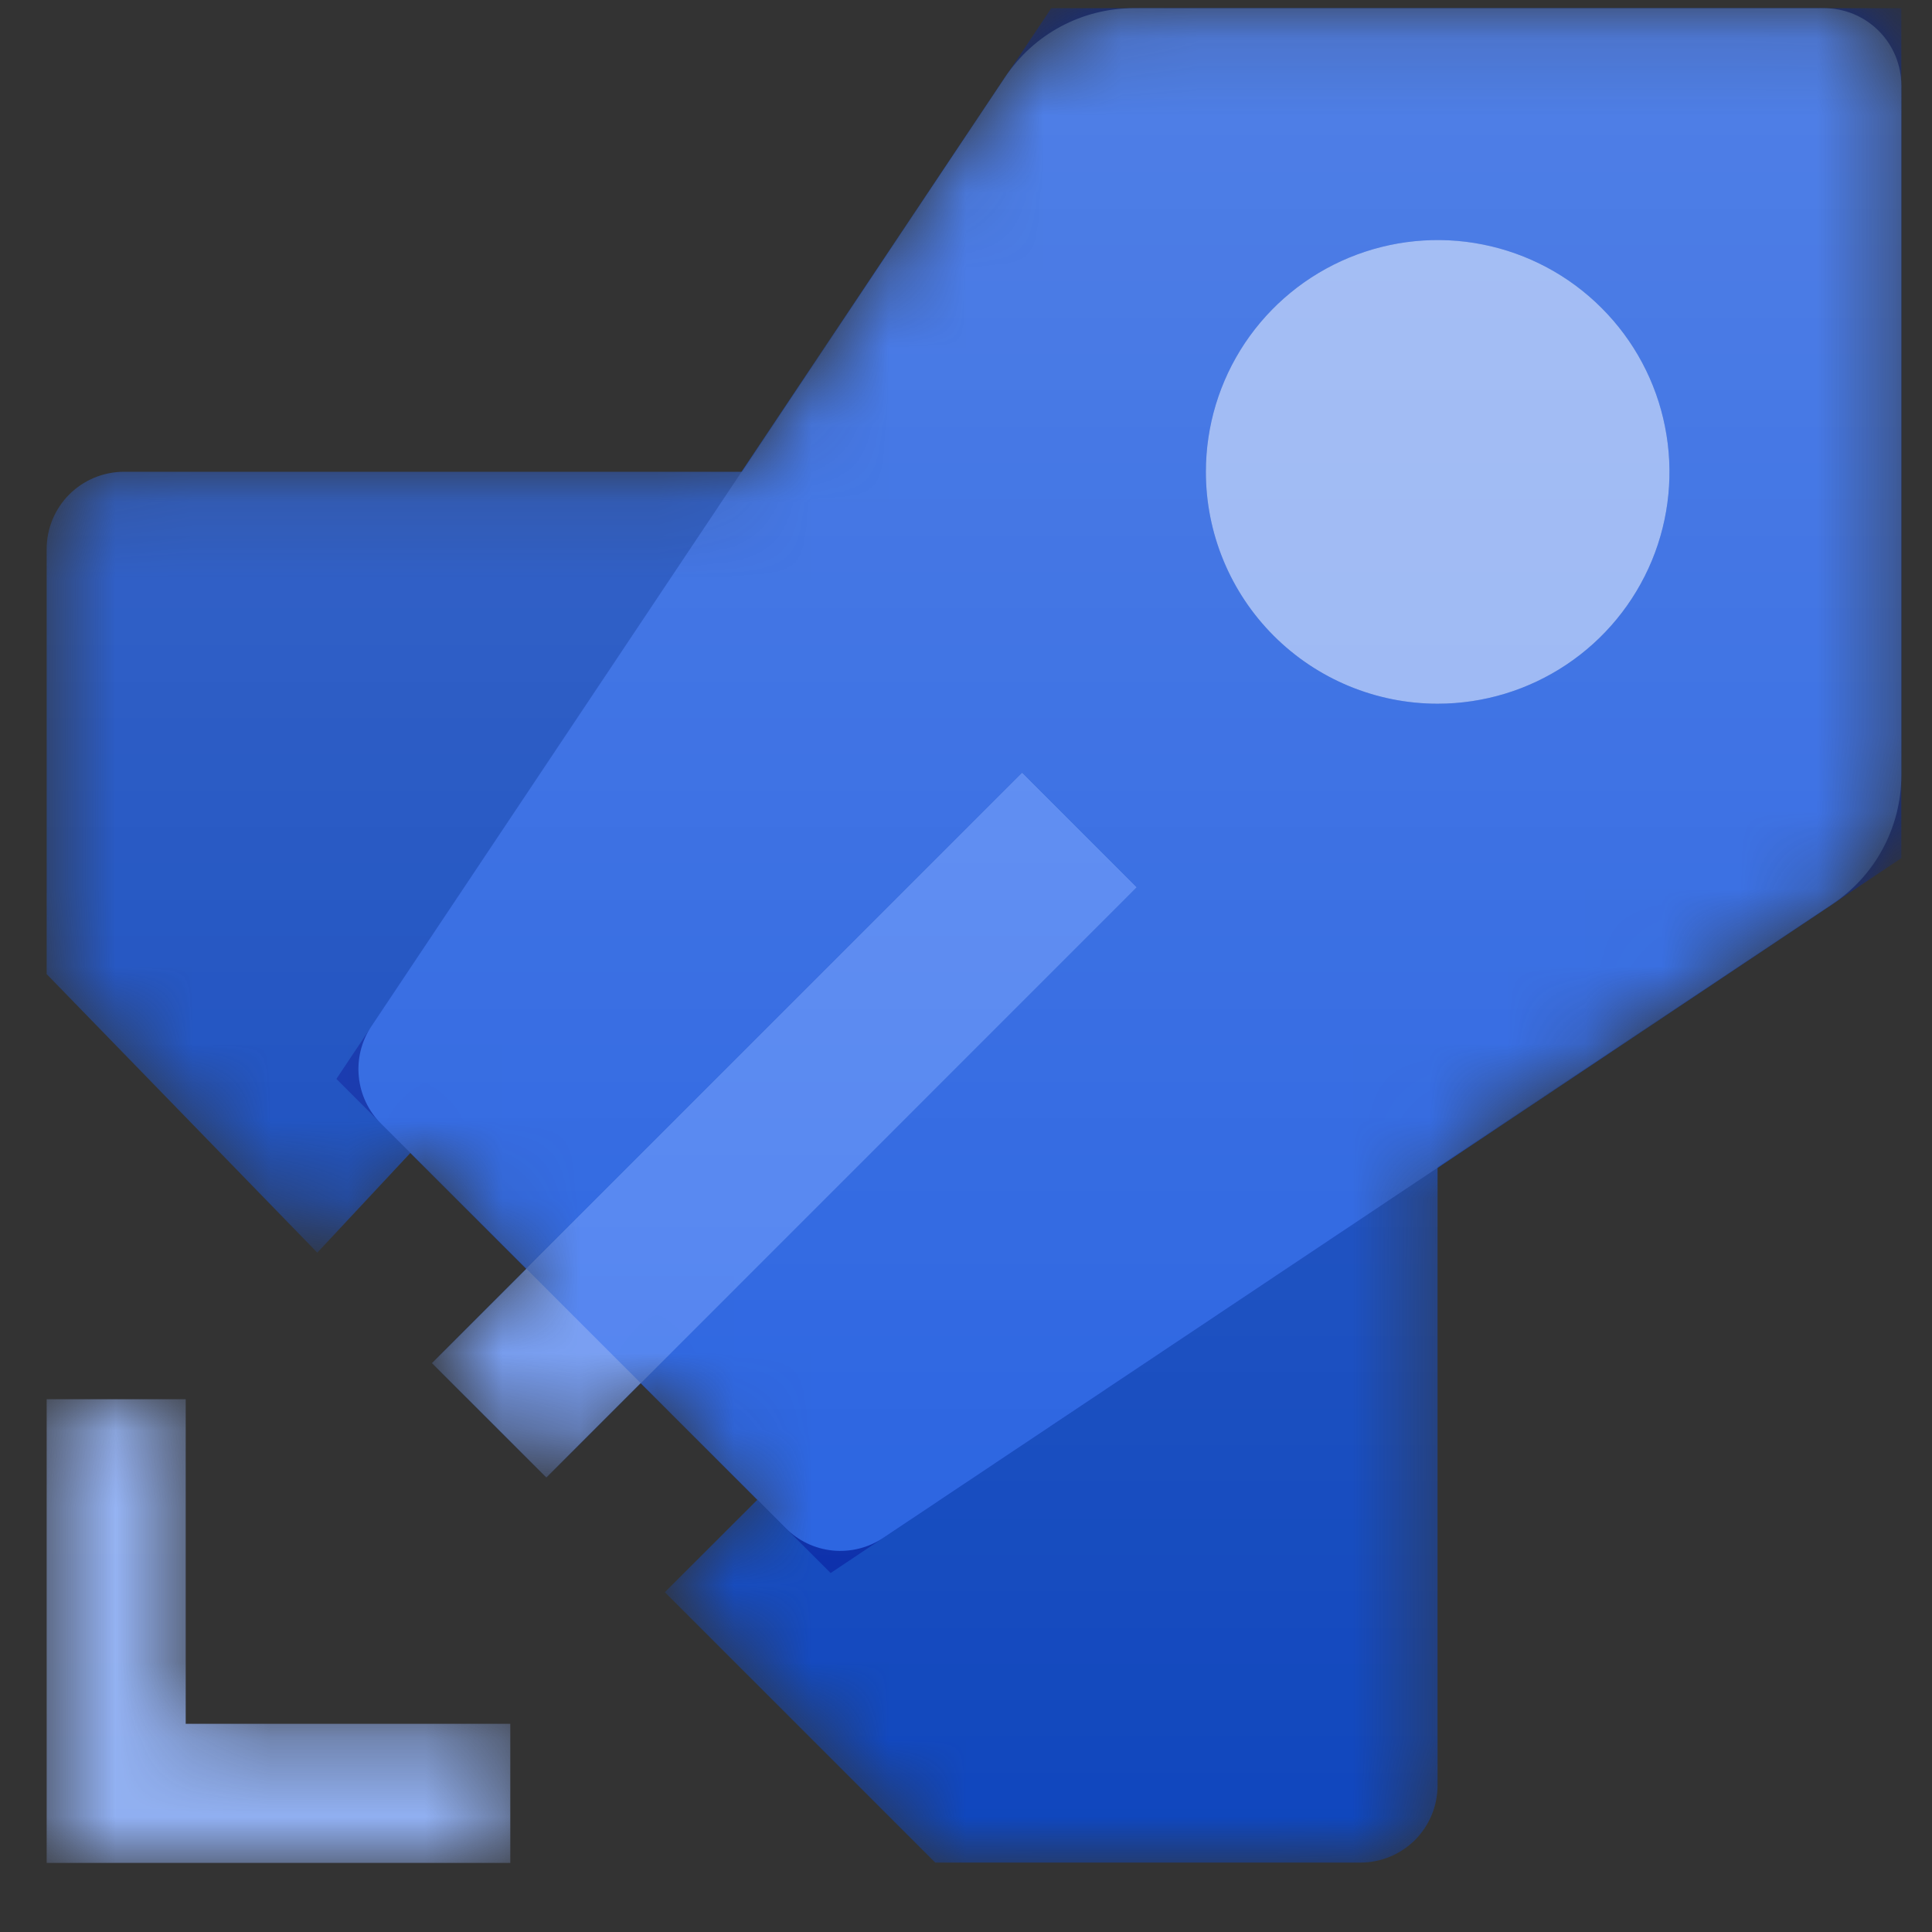 <svg width="25" height="25" viewBox="0 0 25 25" fill="none" xmlns="http://www.w3.org/2000/svg">
<rect x="0" y="0" width="25" height="25" fill="#333333" stroke="none"/>
<mask id="mask0_774_1361" style="mask-type:luminance" maskUnits="userSpaceOnUse" x="0" y="0" width="25" height="25">
<path d="M4.106 16.209L5.313 14.918L6.814 16.419L5.591 17.639L7.07 19.118L8.29 17.898L9.798 19.408L8.603 20.603L12.102 24.102H17.603C17.868 24.102 18.122 23.997 18.31 23.81C18.497 23.622 18.602 23.368 18.602 23.103V15.1L23.713 11.694C23.987 11.511 24.211 11.264 24.366 10.973C24.521 10.683 24.603 10.36 24.603 10.031V1.106C24.603 0.841 24.497 0.586 24.31 0.399C24.122 0.211 23.868 0.106 23.603 0.106H14.673C14.344 0.106 14.02 0.187 13.73 0.342C13.44 0.497 13.193 0.722 13.01 0.995L9.603 6.105H1.601C1.336 6.106 1.082 6.212 0.895 6.399C0.708 6.587 0.603 6.841 0.604 7.106V12.605L4.106 16.209ZM2.403 18.106H0.604V24.106H6.603V22.306H2.403V18.106Z" fill="white"/>
</mask>
<g mask="url(#mask0_774_1361)">
<path d="M0.604 18.106H2.403V22.306H6.603V24.106H0.604V18.106Z" fill="#91B0F2"/>
<path d="M0.604 7.105V12.605L4.106 16.209L5.603 14.605L10.103 19.105L8.603 20.603L12.102 24.102H17.603C17.868 24.102 18.122 23.997 18.31 23.81C18.497 23.622 18.602 23.368 18.602 23.103V15.1L9.603 6.105H1.601C1.336 6.106 1.082 6.212 0.896 6.399C0.709 6.586 0.604 6.84 0.604 7.105Z" fill="#0F46BD"/>
<path d="M4.353 13.961L13.603 0.106H24.603V11.105L10.748 20.355L4.353 13.961Z" fill="#062AA9"/>
<path d="M4.931 14.541C4.767 14.377 4.665 14.162 4.643 13.932C4.62 13.702 4.678 13.471 4.806 13.279L13.007 0.995C13.189 0.722 13.437 0.497 13.727 0.342C14.017 0.187 14.341 0.106 14.67 0.106H23.603C23.868 0.106 24.122 0.211 24.31 0.399C24.497 0.586 24.603 0.841 24.603 1.106V10.036C24.603 10.365 24.521 10.689 24.366 10.979C24.211 11.27 23.987 11.517 23.713 11.7L11.43 19.9C11.238 20.028 11.007 20.086 10.777 20.064C10.546 20.041 10.331 19.939 10.168 19.775L4.931 14.541Z" fill="#2560E0"/>
<path d="M5.59 17.639L13.226 10.003L14.704 11.482L7.07 19.118L5.59 17.639Z" fill="#0A44C2"/>
<path d="M5.59 17.639L13.226 10.003L14.704 11.482L7.07 19.118L5.59 17.639Z" fill="#729AF2"/>
<path d="M8.29 17.897L6.812 16.419L13.227 10.004L14.705 11.482L8.29 17.897Z" fill="#4C80F0"/>
<path d="M18.603 9.106C19.197 9.106 19.776 8.93 20.27 8.6C20.763 8.271 21.148 7.802 21.375 7.254C21.602 6.706 21.661 6.103 21.545 5.521C21.43 4.939 21.144 4.404 20.724 3.985C20.305 3.565 19.77 3.28 19.188 3.164C18.607 3.048 18.003 3.108 17.455 3.335C16.907 3.562 16.439 3.946 16.109 4.439C15.779 4.933 15.604 5.513 15.604 6.106C15.604 6.902 15.92 7.665 16.482 8.227C17.045 8.79 17.808 9.106 18.603 9.106Z" fill="#0A44C2"/>
<path d="M18.603 9.106C19.197 9.106 19.776 8.93 20.27 8.6C20.763 8.271 21.148 7.802 21.375 7.254C21.602 6.706 21.661 6.103 21.545 5.521C21.43 4.939 21.144 4.404 20.724 3.985C20.305 3.565 19.77 3.28 19.188 3.164C18.607 3.048 18.003 3.108 17.455 3.335C16.907 3.562 16.439 3.946 16.109 4.439C15.779 4.933 15.604 5.513 15.604 6.106C15.604 6.902 15.92 7.665 16.482 8.227C17.045 8.79 17.808 9.106 18.603 9.106Z" fill="#91B0F2"/>
<g opacity="0.2">
<path d="M4.106 16.209L5.313 14.918L6.814 16.419L5.591 17.639L7.07 19.118L8.29 17.898L9.798 19.408L8.603 20.603L12.102 24.102H17.603C17.868 24.102 18.122 23.997 18.31 23.81C18.497 23.622 18.602 23.368 18.602 23.103V15.1L23.713 11.694C23.987 11.511 24.211 11.264 24.366 10.973C24.521 10.683 24.603 10.36 24.603 10.031V1.106C24.603 0.841 24.497 0.586 24.31 0.399C24.122 0.211 23.868 0.106 23.603 0.106H14.673C14.344 0.106 14.02 0.187 13.73 0.342C13.44 0.497 13.193 0.722 13.01 0.995L9.603 6.105H1.601C1.336 6.106 1.082 6.212 0.895 6.399C0.708 6.587 0.603 6.841 0.604 7.106V12.605L4.106 16.209Z" fill="url(#paint0_linear_774_1361)"/>
<path d="M2.403 18.106H0.604V24.106H6.603V22.306H2.403V18.106Z" fill="url(#paint1_linear_774_1361)"/>
</g>
</g>
<defs>
<linearGradient id="paint0_linear_774_1361" x1="12.611" y1="0.112" x2="12.611" y2="24.112" gradientUnits="userSpaceOnUse">
<stop stop-color="white"/>
<stop offset="1" stop-color="white" stop-opacity="0"/>
</linearGradient>
<linearGradient id="paint1_linear_774_1361" x1="3.611" y1="0.112" x2="3.611" y2="24.112" gradientUnits="userSpaceOnUse">
<stop stop-color="white"/>
<stop offset="1" stop-color="white" stop-opacity="0"/>
</linearGradient>
</defs>
</svg>
